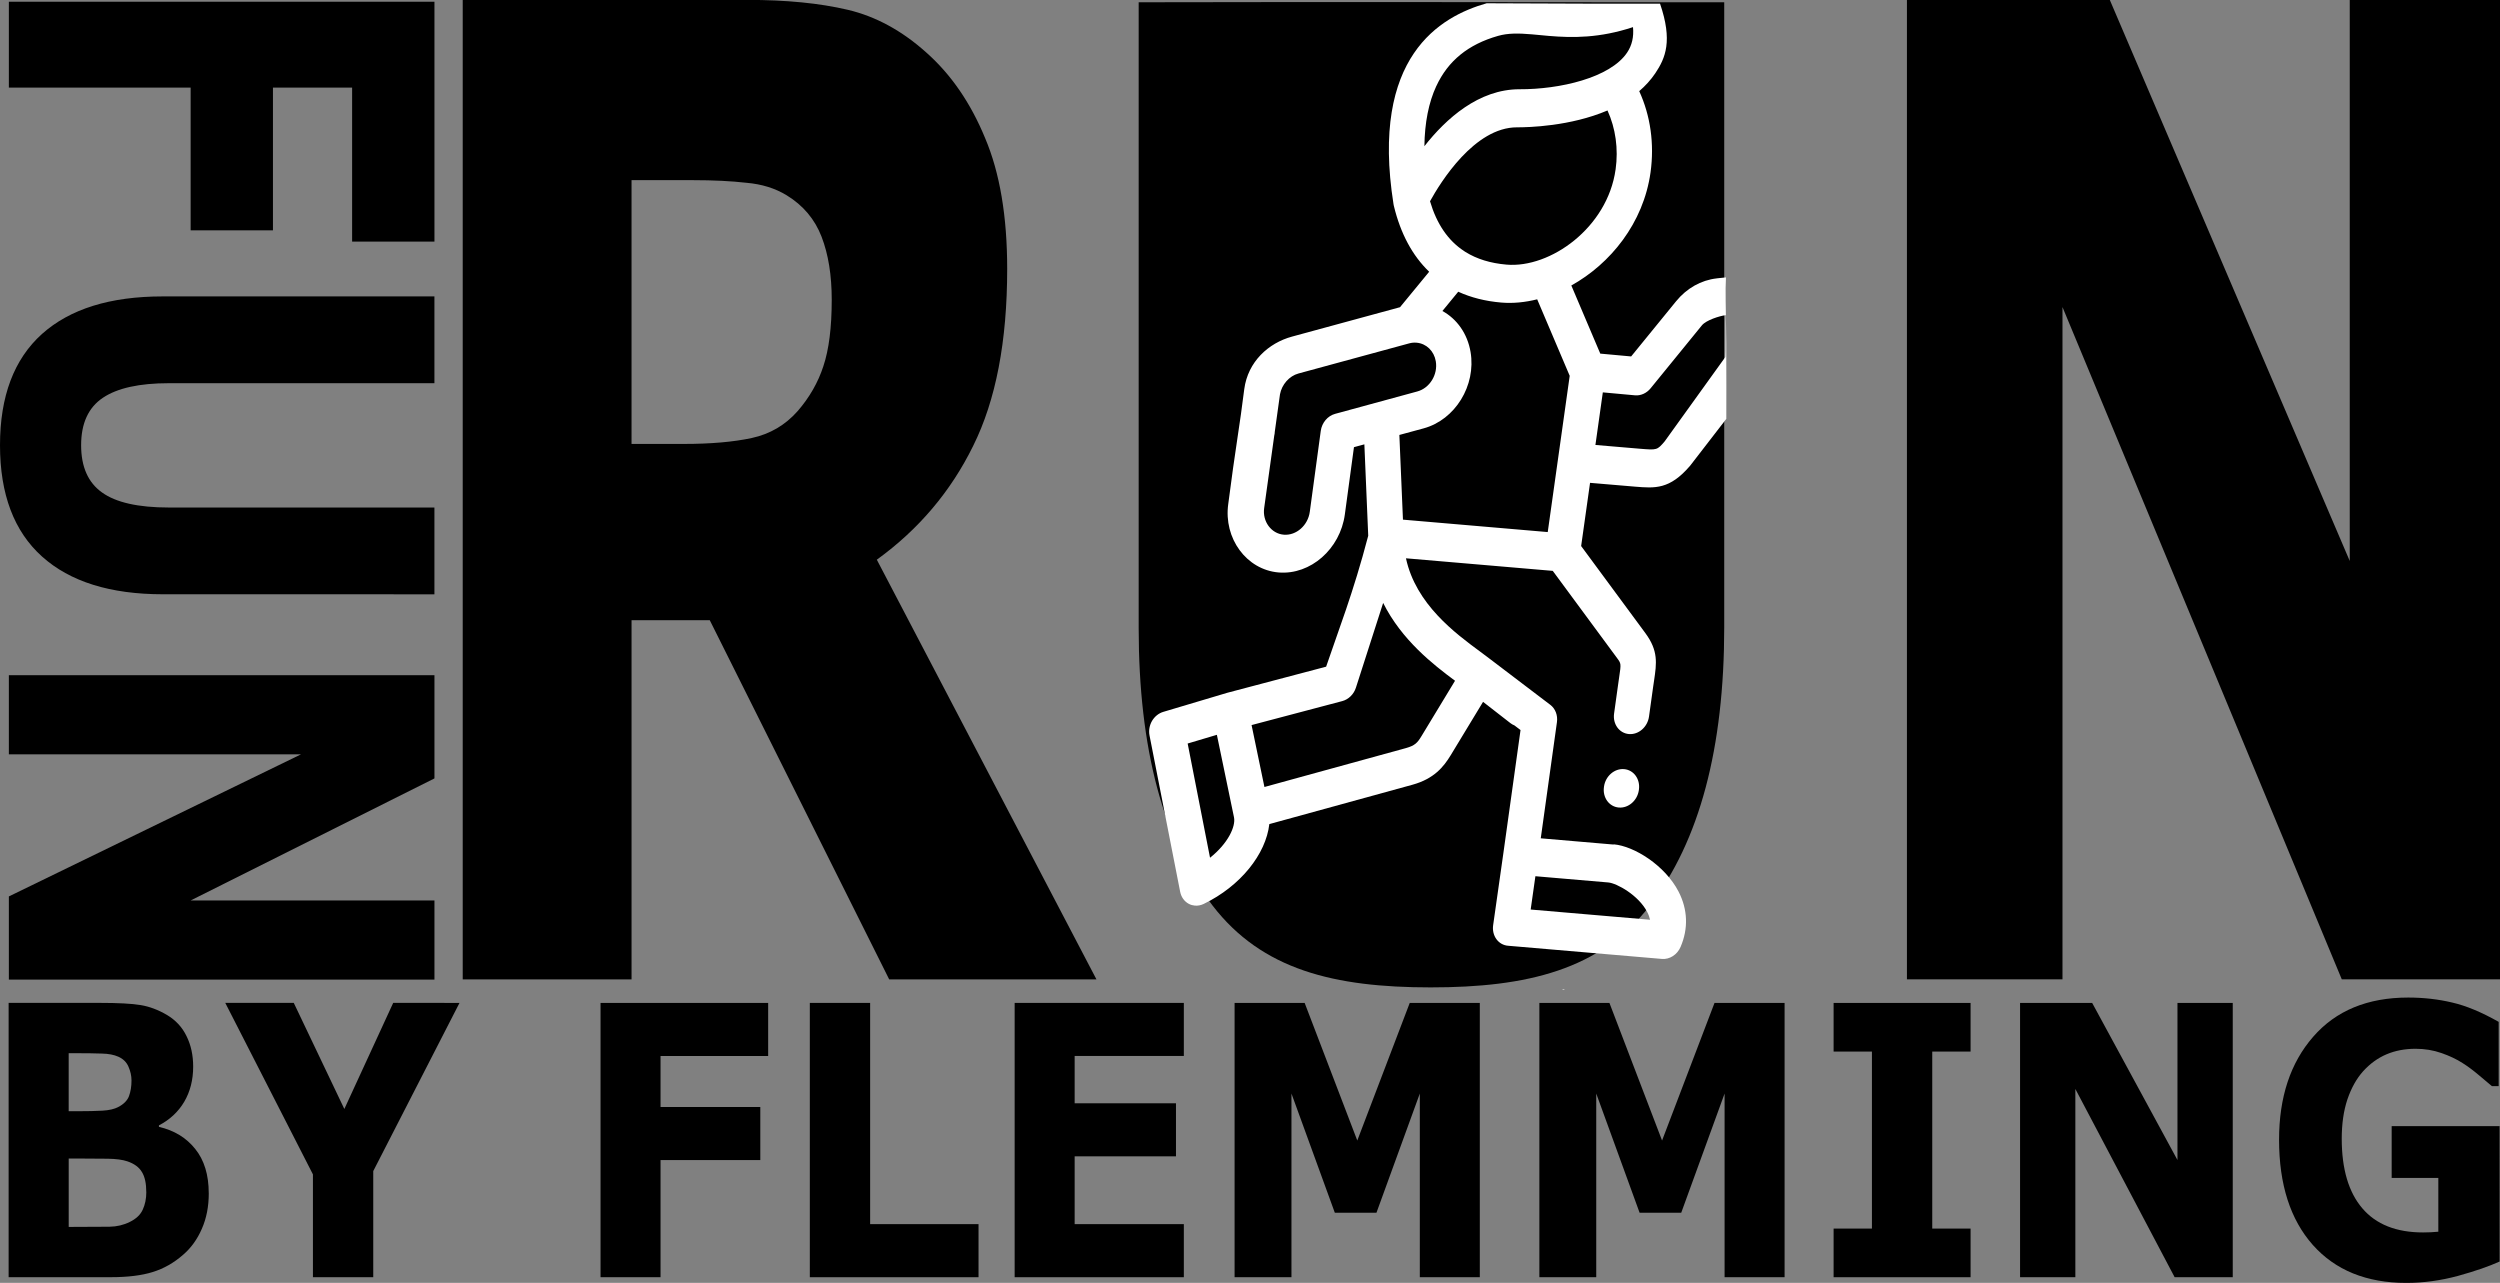 <?xml version="1.0" encoding="UTF-8" standalone="no"?>
<svg
   xmlns:dc="http://purl.org/dc/elements/1.1/"
   xmlns:cc="http://creativecommons.org/ns#"
   xmlns:rdf="http://www.w3.org/1999/02/22-rdf-syntax-ns#"
   xmlns:svg="http://www.w3.org/2000/svg"
   xmlns="http://www.w3.org/2000/svg"
   xmlns:sodipodi="http://sodipodi.sourceforge.net/DTD/sodipodi-0.dtd"
   xmlns:inkscape="http://www.inkscape.org/namespaces/inkscape"
   sodipodi:docname="test.svg"
   inkscape:version="1.0 (4035a4fb49, 2020-05-01)"
   id="svg8"
   version="1.1"
   viewBox="0 0 84.923 43.579"
   height="43.579mm"
   width="84.923mm">
  <rect x="0" y="0" width="84.923" height="43.579" fill="#808080" stroke="none"/>
  <defs
     id="defs28" />
  <sodipodi:namedview
     fit-margin-bottom="0"
     fit-margin-right="0"
     fit-margin-left="0"
     fit-margin-top="0"
     inkscape:window-maximized="1"
     inkscape:window-y="-8"
     inkscape:window-x="-8"
     inkscape:window-height="1017"
     inkscape:window-width="1920"
     showgrid="false"
     inkscape:document-rotation="0"
     inkscape:current-layer="layer1"
     inkscape:document-units="mm"
     inkscape:cy="113.40857"
     inkscape:cx="115.13444"
     inkscape:zoom="2.8"
     inkscape:pageshadow="2"
     inkscape:pageopacity="0.0"
     borderopacity="1.0"
     bordercolor="#666666"
     pagecolor="#ffffff"
     id="base" />
  <g
     transform="translate(-55.812,-43.225)"
     id="layer1"
     inkscape:groupmode="layer"
     inkscape:label="Lag 1"
     style="display:inline">
    <g
       id="g40"
       aria-label="RUN"
       stroke-width="0"
       transform="matrix(0.217,0,0,0.323,16.893,20.391)">
      <path
         id="path34"
         d="m 309.55,102.23 q 0,-3.874 -1.591,-6.641 -1.591,-2.767 -5.465,-4.358 -2.698,-1.107 -6.295,-1.314 -3.597,-0.277 -8.371,-0.277 h -9.616 v 27.741 h 8.163 q 6.364,0 10.654,-0.623 4.289,-0.623 7.195,-2.836 2.767,-2.145 4.012,-4.704 1.314,-2.629 1.314,-6.987 z m 41.439,71.463 h -32.445 l -28.087,-37.772 h -12.245 v 37.772 H 251.785 V 70.683 h 44.552 q 9.132,0 15.704,1.038 6.572,1.038 12.314,4.497 5.811,3.459 9.201,8.993 3.459,5.465 3.459,13.767 0,11.415 -5.327,18.609 -5.258,7.195 -15.081,11.968 z" />
      <path
         style="fill:#000000"
         inkscape:export-ydpi="178"
         inkscape:export-xdpi="178"
         inkscape:export-filename="C:\Users\Frederik\path36-2.png"
         mask="none"
         sodipodi:nodetypes="scscsccs"
         id="path36-2"
         d="m 452.96,136.41 c 0,12.729 -3.874,22.483 -11.622,29.263 -7.748,6.78 -19.252,8.62 -34.333,8.62 -15.081,0 -26.407,-1.841 -34.155,-8.62 -7.702,-6.78 -11.553,-16.511 -11.553,-29.194 v -65.79 c 39.326,-0.059 54.062,0.01 91.663,0 z"
         transform="translate(-3.699,0.243)" />
      <g
         transform="matrix(4.615,0,0,3.095,-218.48,-325.127)"
         id="g161"
         mask="none">
        <path
           sodipodi:nodetypes="ccccccccccssssscccccsccscccccccscsccccccccccccscccccccsccccccsccccccccccccsscsccccccccccccsscccccsssscsccccsccccsscsccccscccccccsccccccccccccccccccccccccsscc"
           style="fill:#ffffff;stroke-width:0.062"
           d="m 140.937,156.588 -2.471,-0.212 0.549,-3.947 c 0.032,-0.233 -0.053,-0.458 -0.224,-0.588 l -2.048,-1.559 c -0.099,-0.077 -0.213,-0.162 -0.334,-0.251 -0.844,-0.624 -2.181,-1.612 -2.515,-3.17 l 4.979,0.427 2.18,2.961 c 0.141,0.191 0.141,0.191 0.073,0.65 -0.01,0.071 -0.022,0.147 -0.033,0.23 l -0.14,1.009 c -0.049,0.356 0.176,0.667 0.503,0.695 0.327,0.028 0.633,-0.238 0.682,-0.594 l 0.14,-1.009 c 0.011,-0.079 0.022,-0.151 0.032,-0.218 0.086,-0.584 0.149,-1.007 -0.298,-1.612 l -2.176,-2.955 0.302,-2.148 1.521,0.129 c 0.685,0.057 1.18,0.098 1.867,-0.703 0.002,-0.003 0.004,-0.005 0.007,-0.008 l 1.227,-1.592 c -5e-5,-0.646 0.005,-1.489 -0.002,-2.542 -0.004,-0.628 -0.018,-1.255 -0.02,-1.469 -0.002,-0.578 -0.005,-0.297 0.01,-0.796 -0.818,0.087 0.214,-0.025 -0.315,0.034 -0.529,0.059 -1.018,0.336 -1.377,0.778 l -1.524,1.874 -1.047,-0.096 -0.982,-2.315 c 1.32,-0.735 2.446,-2.112 2.687,-3.844 0.134,-0.968 -0.002,-1.926 -0.384,-2.76 0.205,-0.176 0.39,-0.377 0.545,-0.607 0.349,-0.521 0.592,-1.105 0.161,-2.366 -0.964,0.004 -3.888,-1.6e-4 -5.881,-0.013 -1.579,0.45 -3.95,1.809 -3.16,6.823 -1e-4,7.7e-4 4e-4,0.001 3.5e-4,0.002 6e-4,0.004 0.001,0.007 0.002,0.011 0.003,0.017 0.006,0.034 0.01,0.051 0,0 -9e-5,6.3e-4 4.7e-4,8.7e-4 0.227,0.941 0.631,1.69 1.197,2.235 l -0.989,1.205 -3.66,0.998 c -0.8,0.217 -1.5,0.853 -1.623,1.786 -0.146,1.204 -0.307,2.052 -0.543,3.903 -0.163,1.171 0.621,2.233 1.704,2.326 l 0.009,7.4e-4 c 1.078,0.087 2.084,-0.798 2.242,-1.972 l 0.309,-2.286 0.353,-0.096 0.131,3.106 c -0.507,1.944 -1.026,3.256 -1.428,4.449 l -3.349,0.886 c -0.003,9e-4 -0.006,0.002 -0.009,0.003 -0.003,8.5e-4 -0.006,0.001 -0.008,0.002 l -2.159,0.645 c -0.156,0.047 -0.292,0.157 -0.38,0.306 -0.087,0.15 -0.118,0.327 -0.086,0.492 l 1.04,5.316 c 0.036,0.182 0.145,0.333 0.299,0.412 0.062,0.032 0.13,0.051 0.199,0.057 0.101,0.009 0.205,-0.011 0.302,-0.058 1.246,-0.603 2.109,-1.692 2.224,-2.712 l 4.858,-1.338 c 0.727,-0.202 1.053,-0.603 1.297,-1.006 l 1.095,-1.81 0.928,0.723 c 0.042,0.033 0.087,0.058 0.135,0.077 l 0.208,0.158 -0.586,4.212 -9e-5,5.3e-4 -0.343,2.42 c -0.024,0.171 0.015,0.341 0.11,0.472 0.094,0.131 0.236,0.212 0.394,0.225 l 5.223,0.448 c 0.261,0.022 0.517,-0.143 0.631,-0.408 0.267,-0.622 0.244,-1.272 -0.067,-1.877 -0.456,-0.889 -1.506,-1.55 -2.202,-1.609 z m 0.724,-15.265 c 0.195,0.019 0.395,-0.071 0.531,-0.238 l 1.741,-2.141 c 0.141,-0.173 0.6,-0.321 0.807,-0.344 -0.009,0.117 4.8e-4,1.392 -0.013,1.422 l -2.058,2.866 c -0.256,0.299 -0.258,0.298 -0.832,0.251 l -1.517,-0.129 0.251,-1.787 z m -0.657,-7.673 c -0.274,1.976 -2.214,3.36 -3.699,3.232 -0.544,-0.047 -1.006,-0.189 -1.391,-0.429 -0.016,-0.011 -0.032,-0.022 -0.048,-0.031 -0.545,-0.358 -0.928,-0.92 -1.156,-1.693 0.357,-0.649 1.511,-2.516 2.952,-2.512 0.383,0.001 1.809,-0.034 3.068,-0.573 0.275,0.607 0.373,1.303 0.275,2.006 z m -6.08,-2.835 c 0.398,-0.86 1.083,-1.417 2.092,-1.705 0.34,-0.097 0.692,-0.092 1.15,-0.053 0.088,0.008 0.178,0.016 0.269,0.025 0.098,0.009 0.197,0.019 0.299,0.028 0.82,0.07 1.729,0.076 2.861,-0.298 0.031,0.335 -0.036,0.621 -0.2,0.865 -0.578,0.862 -2.295,1.251 -3.646,1.246 -1.387,-0.003 -2.497,1 -3.23,1.935 0.01,-0.8 0.145,-1.484 0.404,-2.044 z m -3.434,11.138 c -0.253,0.069 -0.448,0.301 -0.486,0.578 l -0.372,2.749 c -0.062,0.464 -0.458,0.813 -0.882,0.779 l -0.003,-2.9e-4 c -0.422,-0.036 -0.726,-0.449 -0.663,-0.902 l 0.342,-2.463 c 0.005,-0.022 0.009,-0.044 0.013,-0.067 0.003,-0.023 0.005,-0.045 0.006,-0.068 l 0.176,-1.27 c 0.061,-0.333 0.316,-0.622 0.623,-0.706 l 3.76,-1.025 c 0.083,-0.023 0.167,-0.03 0.25,-0.023 0.331,0.028 0.593,0.282 0.652,0.631 0.076,0.451 -0.205,0.912 -0.627,1.026 z m 3.003,0.493 c 1.07,-0.291 1.785,-1.455 1.592,-2.596 -0.105,-0.621 -0.462,-1.122 -0.955,-1.392 l 0.537,-0.655 c 0.432,0.198 0.919,0.322 1.457,0.368 0.394,0.034 0.808,-0.006 1.221,-0.11 l 1.103,2.6 -0.406,2.893 v 0 l -0.339,2.416 -4.911,-0.422 -0.122,-2.878 z m -7.245,14.591 -0.759,-3.882 0.991,-0.296 0.581,2.805 c 0.063,0.306 -0.201,0.886 -0.813,1.372 z m 7.172,-4.133 c -0.134,0.222 -0.22,0.321 -0.526,0.406 l -4.801,1.322 -0.436,-2.104 3.077,-0.815 c 0.213,-0.057 0.39,-0.231 0.462,-0.455 l 0.924,-2.881 c 0.627,1.26 1.702,2.099 2.438,2.645 z m 3.704,5.892 0.16,-1.132 2.473,0.212 c 0.289,0.025 1.029,0.436 1.321,1.006 0.049,0.095 0.078,0.182 0.095,0.261 z"
           id="path157" />
        <path
           style="fill:#ffffff;stroke-width:0.062"
           d="m 141.293,154.025 c -0.327,-0.028 -0.633,0.238 -0.682,0.594 l -0.002,0.016 c -0.049,0.356 0.176,0.667 0.503,0.695 0.327,0.028 0.633,-0.238 0.682,-0.594 l 0.002,-0.016 c 0.049,-0.356 -0.176,-0.667 -0.503,-0.695 z"
           id="path159" />
      </g>
      <path
         id="path38-4"
         d="M 571.53,173.69 H 545.934 L 502.212,102.988 V 173.69 H 477.861 V 70.68 h 31.753 l 37.565,59.01 V 70.68 h 24.351 z" />
    </g>
    <path
       id="path50"
       d="m 67.773,51.432 v -5.231 h -2.689 v 4.849 h -2.796 v -4.849 h -6.175 v -2.917 h 14.457 v 8.147 z"
       style="stroke-width:0.441" />
    <path
       id="path52"
       d="m 61.346,63.412 q -2.68,0 -4.107,-1.283 -1.427,-1.283 -1.427,-3.78 0,-2.497 1.427,-3.78 1.427,-1.275 4.097,-1.275 h 9.233 v 2.948 h -9.02 q -1.505,0 -2.243,0.496 -0.738,0.496 -0.738,1.611 0,1.1 0.709,1.604 0.709,0.512 2.272,0.512 h 9.02 v 2.948 z"
       style="stroke-width:0.441" />
    <path
       id="path54"
       d="m 56.113,76.501 v -2.825 l 9.923,-4.826 h -9.923 v -2.688 h 14.457 v 3.505 l -8.282,4.146 h 8.282 v 2.688 z"
       style="stroke-width:0.441" />
    <path
       style="fill:#000000;stroke-width:0.296"
       id="path58"
       d="m 62.904,83.757 q 0,0.676 -0.235,1.208 -0.229,0.532 -0.635,0.882 -0.47,0.413 -1.035,0.588 -0.56,0.175 -1.425,0.175 h -3.469 v -9.318 h 3.084 q 0.961,0 1.403,0.075 0.448,0.075 0.886,0.332 0.454,0.269 0.672,0.726 0.224,0.451 0.224,1.032 0,0.676 -0.304,1.195 -0.304,0.513 -0.859,0.801 v 0.05 q 0.779,0.181 1.233,0.751 0.459,0.569 0.459,1.502 z m -2.625,-3.83 q 0,-0.232 -0.101,-0.463 -0.096,-0.232 -0.347,-0.344 -0.224,-0.1 -0.56,-0.106 -0.331,-0.013 -0.934,-0.013 h -0.192 v 1.971 h 0.32 q 0.486,0 0.827,-0.019 0.342,-0.019 0.539,-0.125 0.277,-0.144 0.363,-0.369 0.085,-0.232 0.085,-0.532 z m 0.502,3.792 q 0,-0.444 -0.149,-0.682 -0.144,-0.244 -0.496,-0.363 -0.24,-0.081 -0.662,-0.088 -0.422,-0.006 -0.88,-0.006 h -0.448 v 2.322 h 0.149 q 0.864,0 1.238,-0.006 0.374,-0.006 0.688,-0.163 0.32,-0.156 0.438,-0.413 0.123,-0.263 0.123,-0.601 z" />
    <path
       style="fill:#000000;stroke-width:0.296"
       id="path60"
       d="m 71.421,77.293 -2.93,5.713 v 3.604 h -2.049 v -3.492 l -2.978,-5.826 h 2.327 l 1.718,3.604 1.66,-3.604 z" />
    <path
       style="fill:#000000;stroke-width:0.296"
       id="path62"
       d="M 81.906,79.096 H 78.25 v 1.733 h 3.389 v 1.802 H 78.25 v 3.98 h -2.038 v -9.318 h 5.694 z" />
    <path
       style="fill:#000000;stroke-width:0.296"
       id="path64"
       d="m 89.052,86.611 h -5.731 v -9.318 h 2.049 v 7.515 h 3.682 z" />
    <path
       style="fill:#000000;stroke-width:0.296"
       id="path66"
       d="m 96.026,86.611 h -5.747 v -9.318 h 5.747 v 1.802 h -3.709 v 1.608 h 3.442 v 1.802 h -3.442 v 2.303 h 3.709 z" />
    <path
       style="fill:#000000;stroke-width:0.296"
       id="path68"
       d="m 106.08,86.611 h -2.038 v -6.239 l -1.473,4.049 h -1.414 l -1.473,-4.049 v 6.239 h -1.932 v -9.318 h 2.38 l 1.788,4.675 1.782,-4.675 h 2.38 z" />
    <path
       style="fill:#000000;stroke-width:0.296"
       id="path70"
       d="m 116.433,86.611 h -2.038 v -6.239 l -1.473,4.049 h -1.414 l -1.473,-4.049 v 6.239 h -1.932 v -9.318 h 2.38 l 1.788,4.675 1.782,-4.675 h 2.38 z" />
    <path
       style="fill:#000000;stroke-width:0.296"
       id="path72"
       d="m 122.751,86.611 h -4.653 v -1.652 h 1.302 v -6.013 h -1.302 v -1.652 h 4.653 v 1.652 h -1.302 v 6.013 h 1.302 z" />
    <path
       style="fill:#000000;stroke-width:0.296"
       id="path74"
       d="m 131.657,86.611 h -1.974 l -3.373,-6.395 v 6.395 h -1.878 v -9.318 h 2.449 l 2.898,5.338 v -5.338 h 1.878 z" />
    <path
       style="fill:#000000;stroke-width:0.296"
       id="path76"
       d="m 140.722,86.078 q -0.534,0.244 -1.414,0.488 -0.88,0.238 -1.756,0.238 -2.028,0 -3.175,-1.289 -1.147,-1.295 -1.147,-3.573 0,-2.171 1.158,-3.498 1.158,-1.333 3.228,-1.333 0.784,0 1.494,0.169 0.71,0.163 1.58,0.657 v 2.184 h -0.229 q -0.149,-0.131 -0.438,-0.369 -0.288,-0.244 -0.555,-0.413 -0.309,-0.2 -0.726,-0.344 -0.411,-0.144 -0.875,-0.144 -0.544,0 -0.987,0.188 -0.443,0.188 -0.795,0.576 -0.336,0.375 -0.534,0.957 -0.192,0.576 -0.192,1.333 0,1.546 0.699,2.365 0.699,0.82 2.065,0.82 0.117,0 0.256,-0.006 0.144,-0.006 0.261,-0.019 v -1.827 h -1.585 V 81.479 h 3.666 z" />
    <path
       style="stroke-width:0.265"
       id="path84"
       fill="#ffffff"
       d="m 108.897,76.821 h 0.05 c 0.005,0 0.008,0.004 0.008,0.008 0,0.005 -0.004,0.008 -0.008,0.008 h -0.05 c -0.005,0 -0.008,-0.004 -0.008,-0.008 0,-0.005 0.004,-0.008 0.008,-0.008 z" />
  </g>
</svg>
